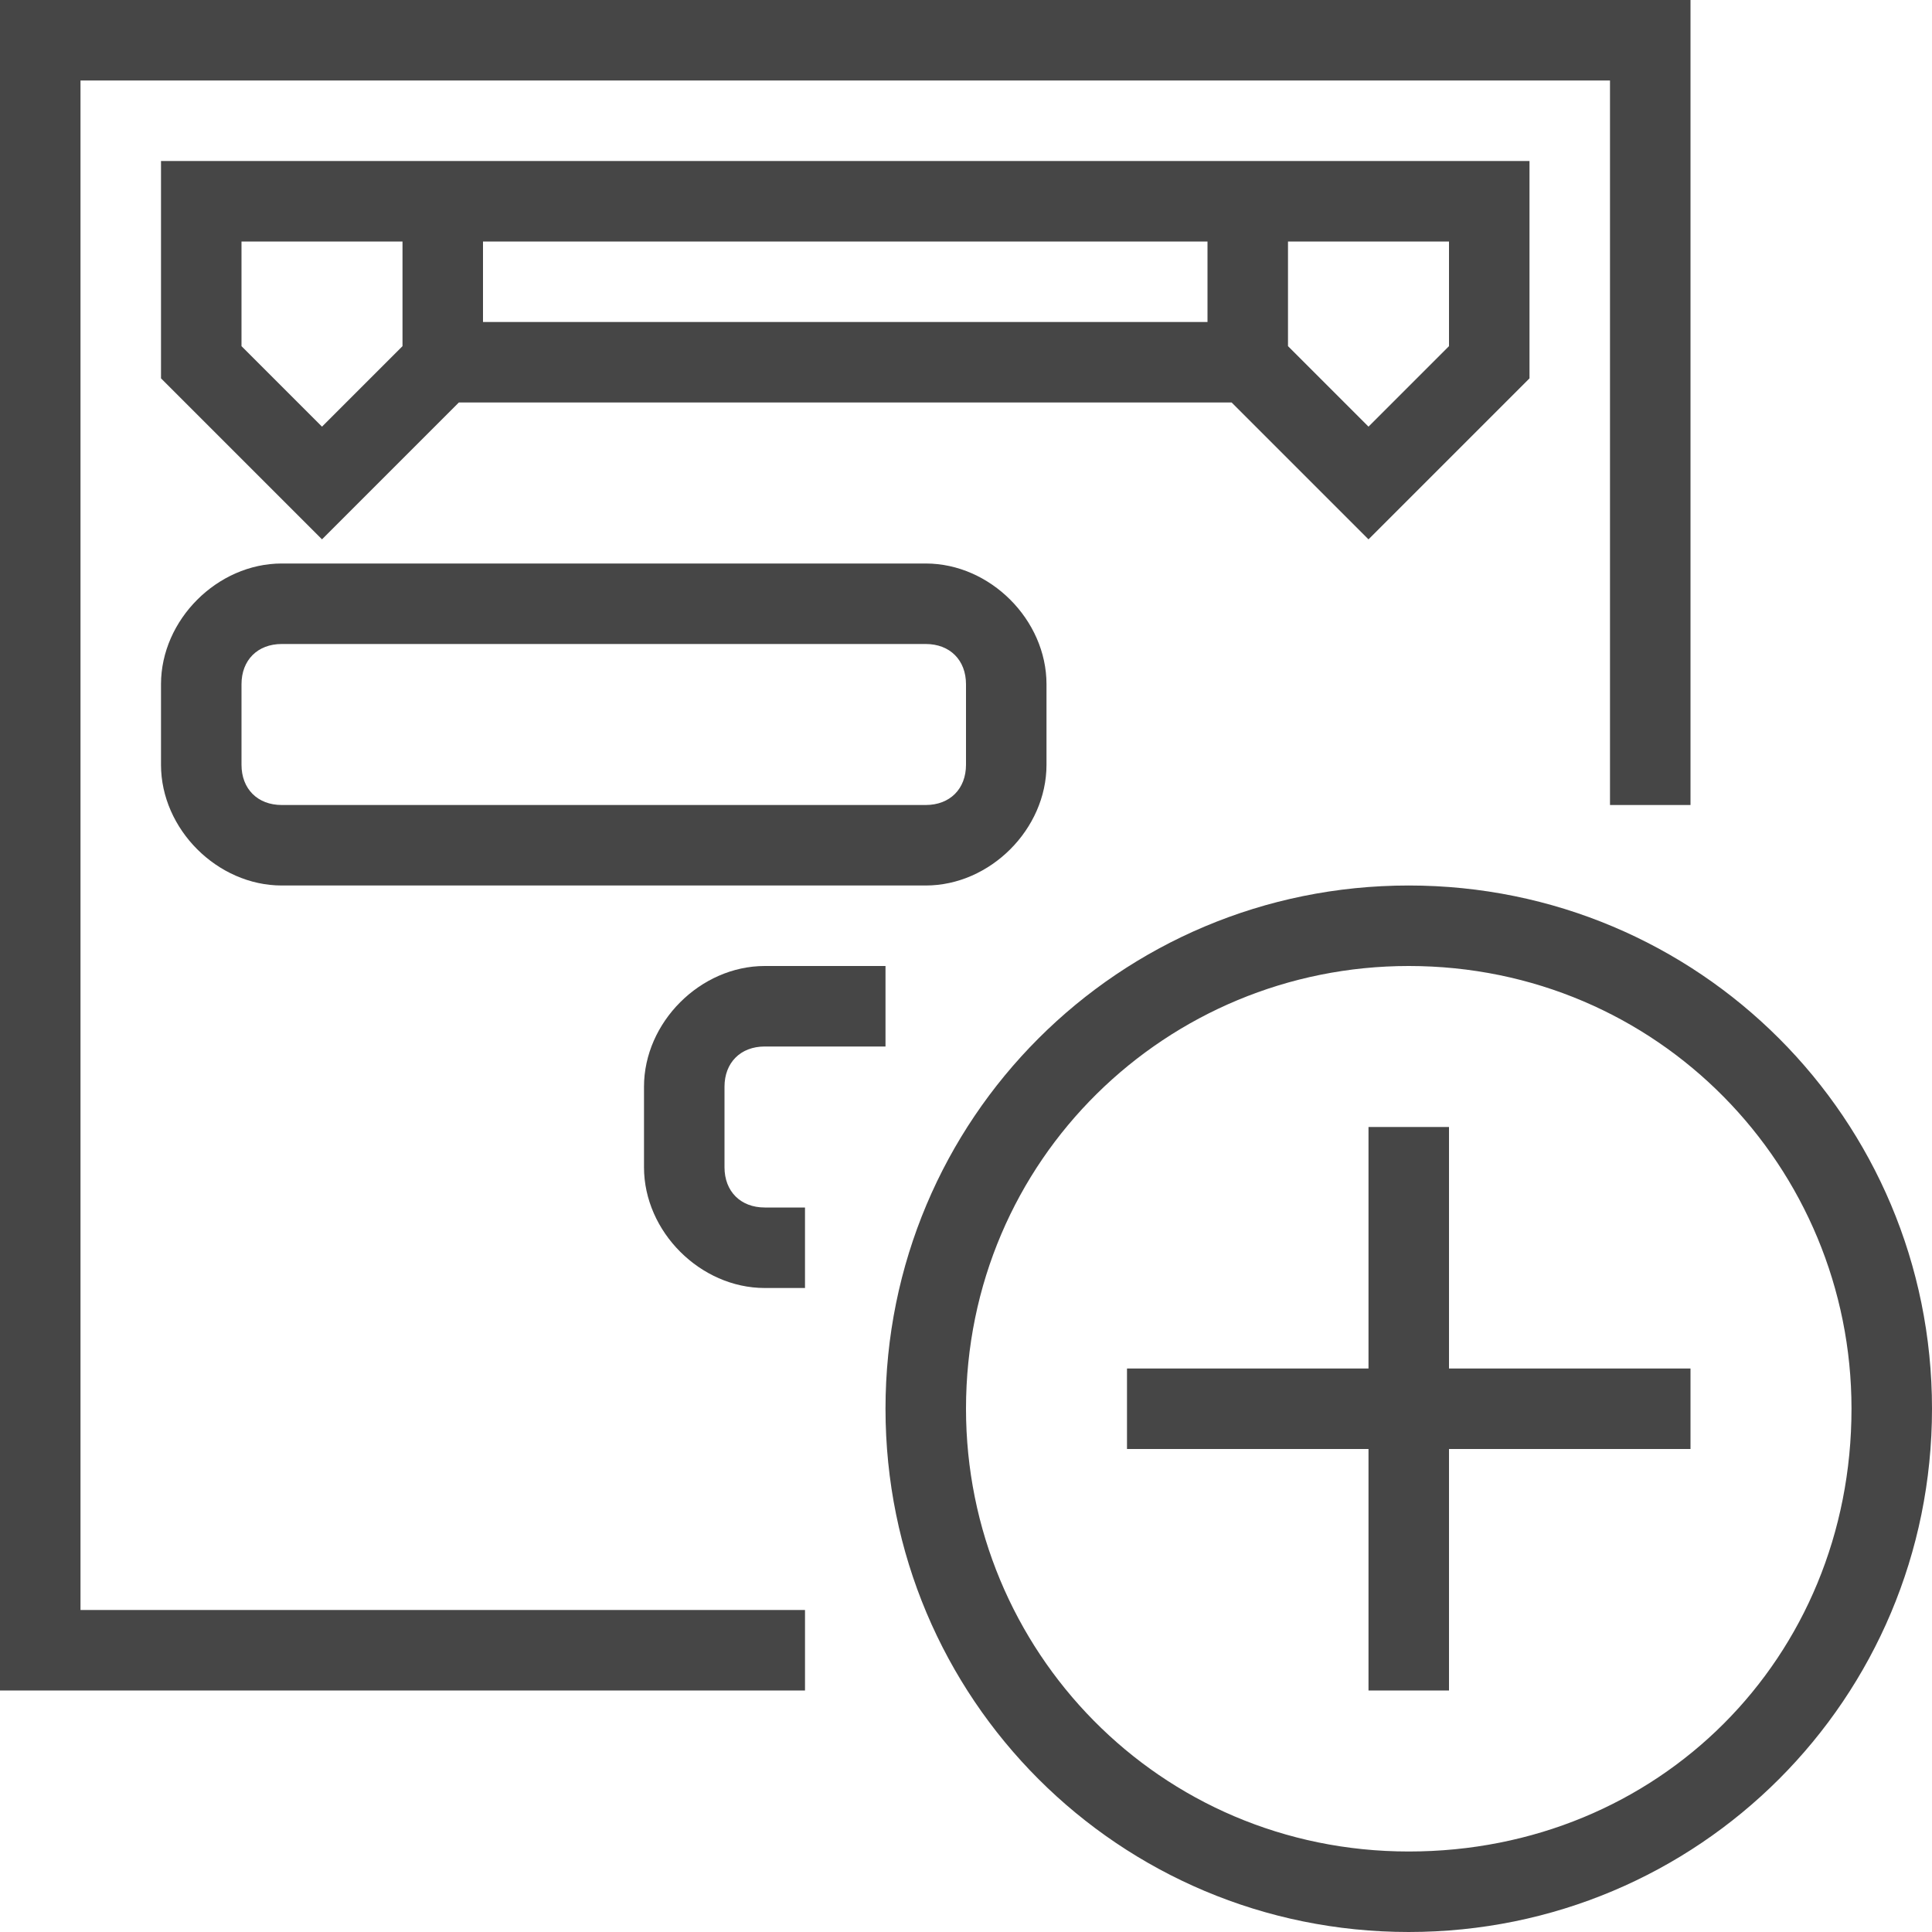 <?xml version="1.0" encoding="utf-8"?>
<!-- Generator: Adobe Illustrator 27.3.1, SVG Export Plug-In . SVG Version: 6.00 Build 0)  -->
<svg version="1.1" id="Layer_1" xmlns="http://www.w3.org/2000/svg" xmlns:xlink="http://www.w3.org/1999/xlink" x="0px" y="0px"
	 viewBox="0 0 24 24" style="enable-background:new 0 0 24 24;" xml:space="preserve">
<style type="text/css">
	.st0{fill:#464646;}
</style>
<path class="st0" d="M5.7,5h9.6L17,6.7l2-2V2H2v2.7l2,2L5.7,5z M16,3h2v1.3l-1,1l-1-1V3z M6,3h9v1H6V3z M3,3h2v1.3l-1,1l-1-1V3z"/>
<path class="st0" d="M13,9.5v-1C13,7.7,12.3,7,11.5,7h-8C2.7,7,2,7.7,2,8.5v1C2,10.3,2.7,11,3.5,11h8C12.3,11,13,10.3,13,9.5z
	 M3,9.5v-1C3,8.2,3.2,8,3.5,8h8C11.8,8,12,8.2,12,8.5v1c0,0.3-0.2,0.5-0.5,0.5h-8C3.2,10,3,9.8,3,9.5z"/>
<polygon class="st0" points="18,14 17,14 17,17 14,17 14,18 17,18 17,21 18,21 18,18 21,18 21,17 18,17 "/>
<path class="st0" d="M8,13.5v1C8,15.3,8.7,16,9.5,16H10v-1H9.5C9.2,15,9,14.8,9,14.5v-1C9,13.2,9.2,13,9.5,13H11v-1H9.5
	C8.7,12,8,12.7,8,13.5z"/>
<path class="st0" d="M17.5,11c-3.6,0-6.5,2.9-6.5,6.5c0,3.6,2.9,6.5,6.5,6.5c3.6,0,6.5-2.9,6.5-6.5c0,0,0,0,0,0
	C24,13.9,21.1,11,17.5,11z M17.5,23c-3.1,0-5.5-2.5-5.5-5.5c0-3.1,2.5-5.5,5.5-5.5v0c3.1,0,5.5,2.5,5.5,5.5C23,20.6,20.6,23,17.5,23
	z"/>
<polygon class="st0" points="10,20 1,20 1,1 20,1 20,10 21,10 21,0 0,0 0,21 10,21 "/>
</svg>
